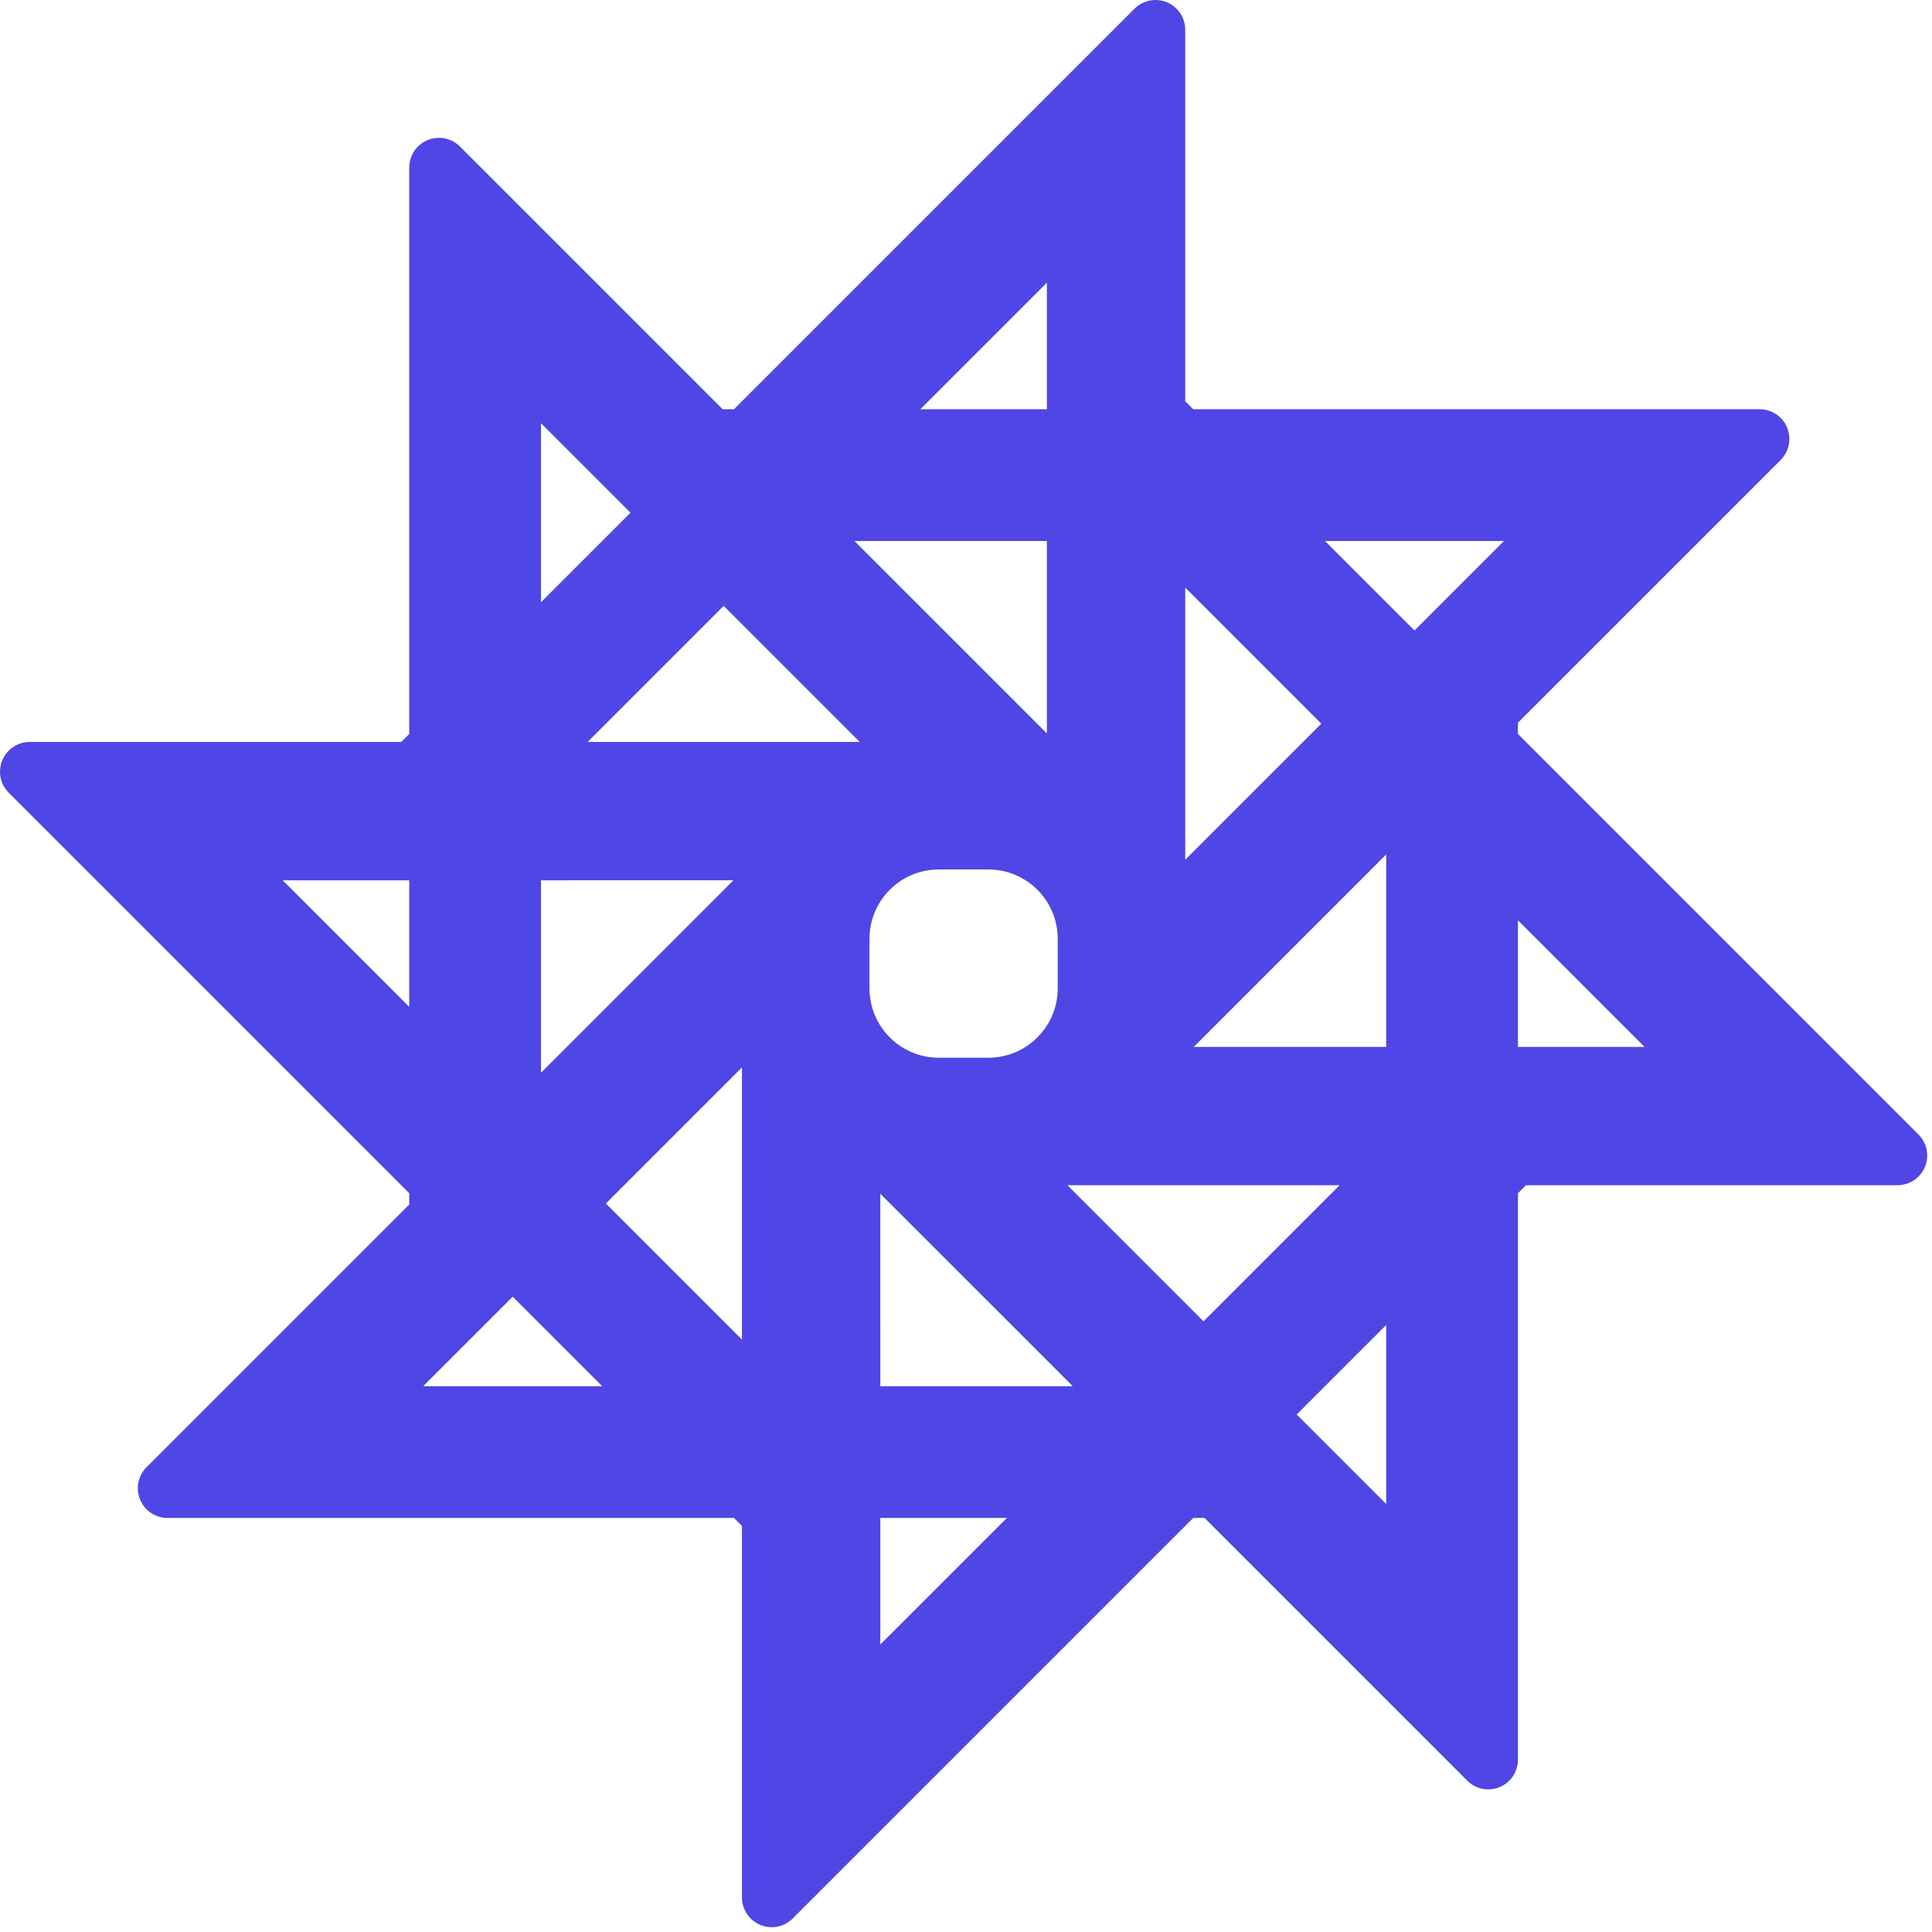<?xml version="1.0" encoding="UTF-8"?>
<svg width="195px" height="195px" viewBox="0 0 195 195" version="1.1" xmlns="http://www.w3.org/2000/svg" xmlns:xlink="http://www.w3.org/1999/xlink">
    <title>Combined Shape Copy</title>
    <g id="Page-1" stroke="none" stroke-width="1" fill="none" fill-rule="evenodd">
        <g id="autowind-og" transform="translate(-180, -285)" fill="#5046E5" fill-rule="nonzero">
            <g id="Group" transform="translate(180, 285)">
                <path d="M118.75,0.879 C119.312,1.441 119.628,2.204 119.628,3 L119.628,40.499 L120.433,41.304 L177.605,41.305 C179.262,41.305 180.605,42.648 180.605,44.305 C180.605,45.1 180.288,45.863 179.726,46.426 L153.209,72.941 L153.209,74.08 L193.636,114.507 C194.808,115.679 194.808,117.578 193.636,118.75 C193.073,119.312 192.31,119.628 191.515,119.628 L154.015,119.628 L153.209,120.434 L153.21,177.605 C153.21,179.261 151.867,180.605 150.21,180.605 C149.414,180.605 148.651,180.289 148.089,179.726 L121.573,153.209 L120.434,153.209 L80.008,193.636 C78.836,194.808 76.937,194.808 75.765,193.636 C75.202,193.073 74.886,192.31 74.886,191.515 L74.886,154.014 L74.082,153.209 L16.91,153.21 C15.253,153.21 13.91,151.867 13.91,150.21 C13.91,149.414 14.226,148.651 14.789,148.089 L41.304,121.572 L41.304,120.431 L0.879,80.007 C-0.293,78.836 -0.293,76.936 0.879,75.765 C1.441,75.202 2.204,74.886 3,74.886 L40.501,74.885 L41.304,74.082 L41.305,16.91 C41.305,15.253 42.648,13.91 44.305,13.91 C45.1,13.91 45.863,14.226 46.426,14.789 L72.941,41.304 L74.082,41.304 L114.507,0.879 C115.679,-0.293 117.578,-0.293 118.75,0.879 Z M101.624,153.209 L88.85,153.209 L88.85,165.983 L101.624,153.209 Z M139.909,133.734 L130.878,142.767 L139.909,151.798 L139.909,133.734 Z M51.749,130.876 L42.713,139.91 L60.783,139.91 L51.749,130.876 Z M88.849,120.487 L88.85,139.91 L108.274,139.91 L88.849,120.487 Z M74.886,107.737 L61.153,121.473 L74.886,135.207 L74.886,107.737 Z M135.205,119.628 L107.739,119.628 L121.473,133.362 L135.205,119.628 Z M74.026,88.849 L54.604,88.85 L54.604,108.271 L74.026,88.849 Z M99.757,87.757 L94.757,87.757 C90.891,87.757 87.757,90.891 87.757,94.757 L87.757,94.757 L87.757,99.757 C87.757,103.623 90.891,106.757 94.757,106.757 L94.757,106.757 L99.757,106.757 C103.623,106.757 106.757,103.623 106.757,99.757 L106.757,99.757 L106.757,94.757 C106.757,90.891 103.623,87.757 99.757,87.757 L99.757,87.757 Z M153.209,92.889 L153.209,105.664 L165.984,105.664 L153.209,92.889 Z M139.909,86.242 L120.487,105.664 L139.909,105.664 L139.909,86.242 Z M41.304,88.85 L28.53,88.85 L41.304,101.624 L41.304,88.85 Z M119.628,59.308 L119.628,86.774 L133.362,73.042 L119.628,59.308 Z M73.042,61.152 L59.308,74.885 L86.774,74.885 L73.042,61.152 Z M105.664,54.604 L86.241,54.604 L105.664,74.026 L105.664,54.604 Z M151.798,54.604 L133.733,54.604 L142.766,63.637 L151.798,54.604 Z M54.604,42.715 L54.604,60.781 L63.638,51.749 L54.604,42.715 Z M105.664,28.529 L92.889,41.304 L105.664,41.304 L105.664,28.529 Z" id="Combined-Shape-Copy"></path>
            </g>
        </g>
    </g>
</svg>